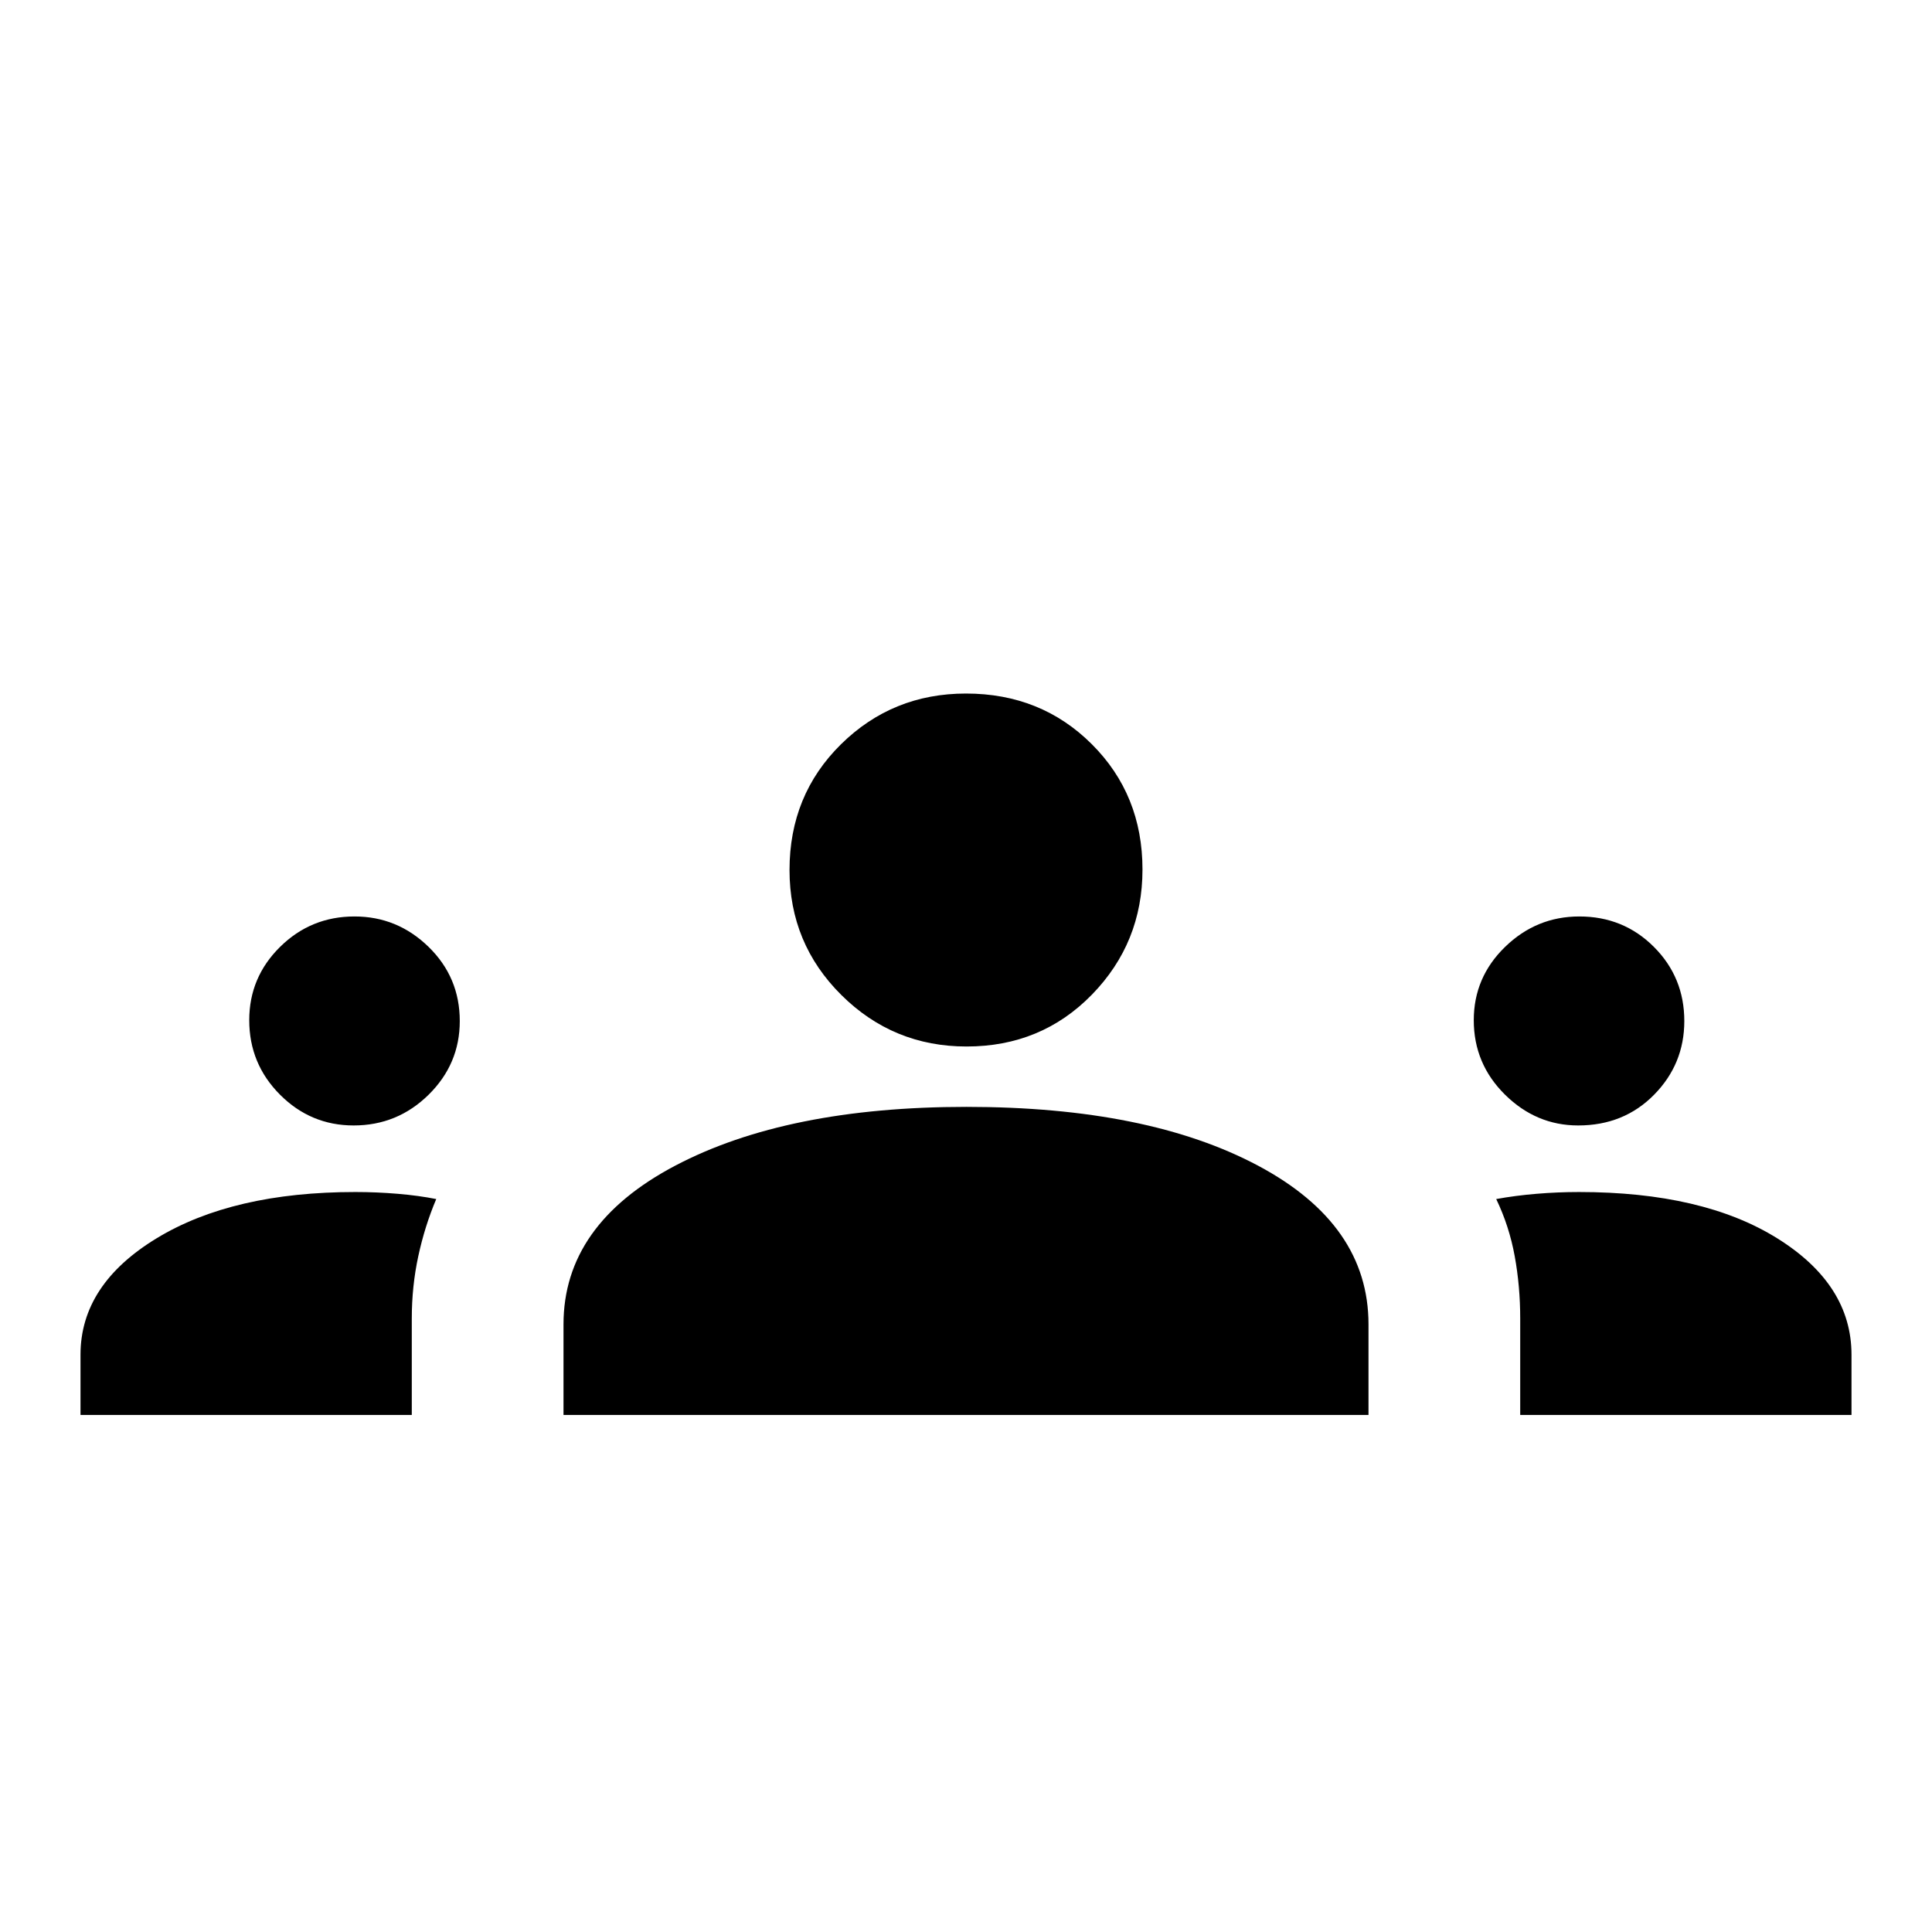 <svg xmlns="http://www.w3.org/2000/svg" width="48" height="48" viewBox="0 96 960 960"><path d="M40 799.077v-29.923q0-34.849 37.811-57.848 37.812-22.998 98.763-22.998 10.597 0 21.05.884 10.453.885 19.145 2.612-5.692 13.427-8.923 28.388-3.231 14.961-3.231 31.038v47.847H40Zm240 0v-45q0-49.616 55.475-78.846Q390.951 646 480.212 646q90.096 0 144.942 29.231Q680 704.461 680 754.077v45H280Zm475.385 0V751.23q0-16.077-2.731-31.038-2.731-14.961-9.192-28.388 9.461-1.727 20.006-2.612 10.545-.884 21.148-.884 61.577 0 98.48 22.998Q920 734.305 920 769.154v29.923H755.385ZM175.721 655.231q-21.356 0-36.615-15.322-15.26-15.323-15.26-36.986 0-21.308 15.322-36.423 15.322-15.116 36.986-15.116 21.307 0 36.807 15.116 15.5 15.115 15.5 36.856 0 21.355-15.5 36.615-15.5 15.26-37.24 15.26Zm608.462 0q-20.875 0-36.375-15.322-15.5-15.323-15.5-36.986 0-21.308 15.562-36.423 15.563-15.116 36.895-15.116 21.928 0 37.043 15.116 15.115 15.115 15.115 36.856 0 21.355-15.019 36.615-15.019 15.26-37.721 15.26ZM480.271 616q-36.425 0-62.194-25.577-25.77-25.577-25.77-62.116 0-37.269 25.577-62.481 25.577-25.211 62.116-25.211 37.269 0 62.481 25.133 25.212 25.134 25.212 62.288 0 36.425-25.134 62.194Q517.425 616 480.271 616Z"/></svg>
